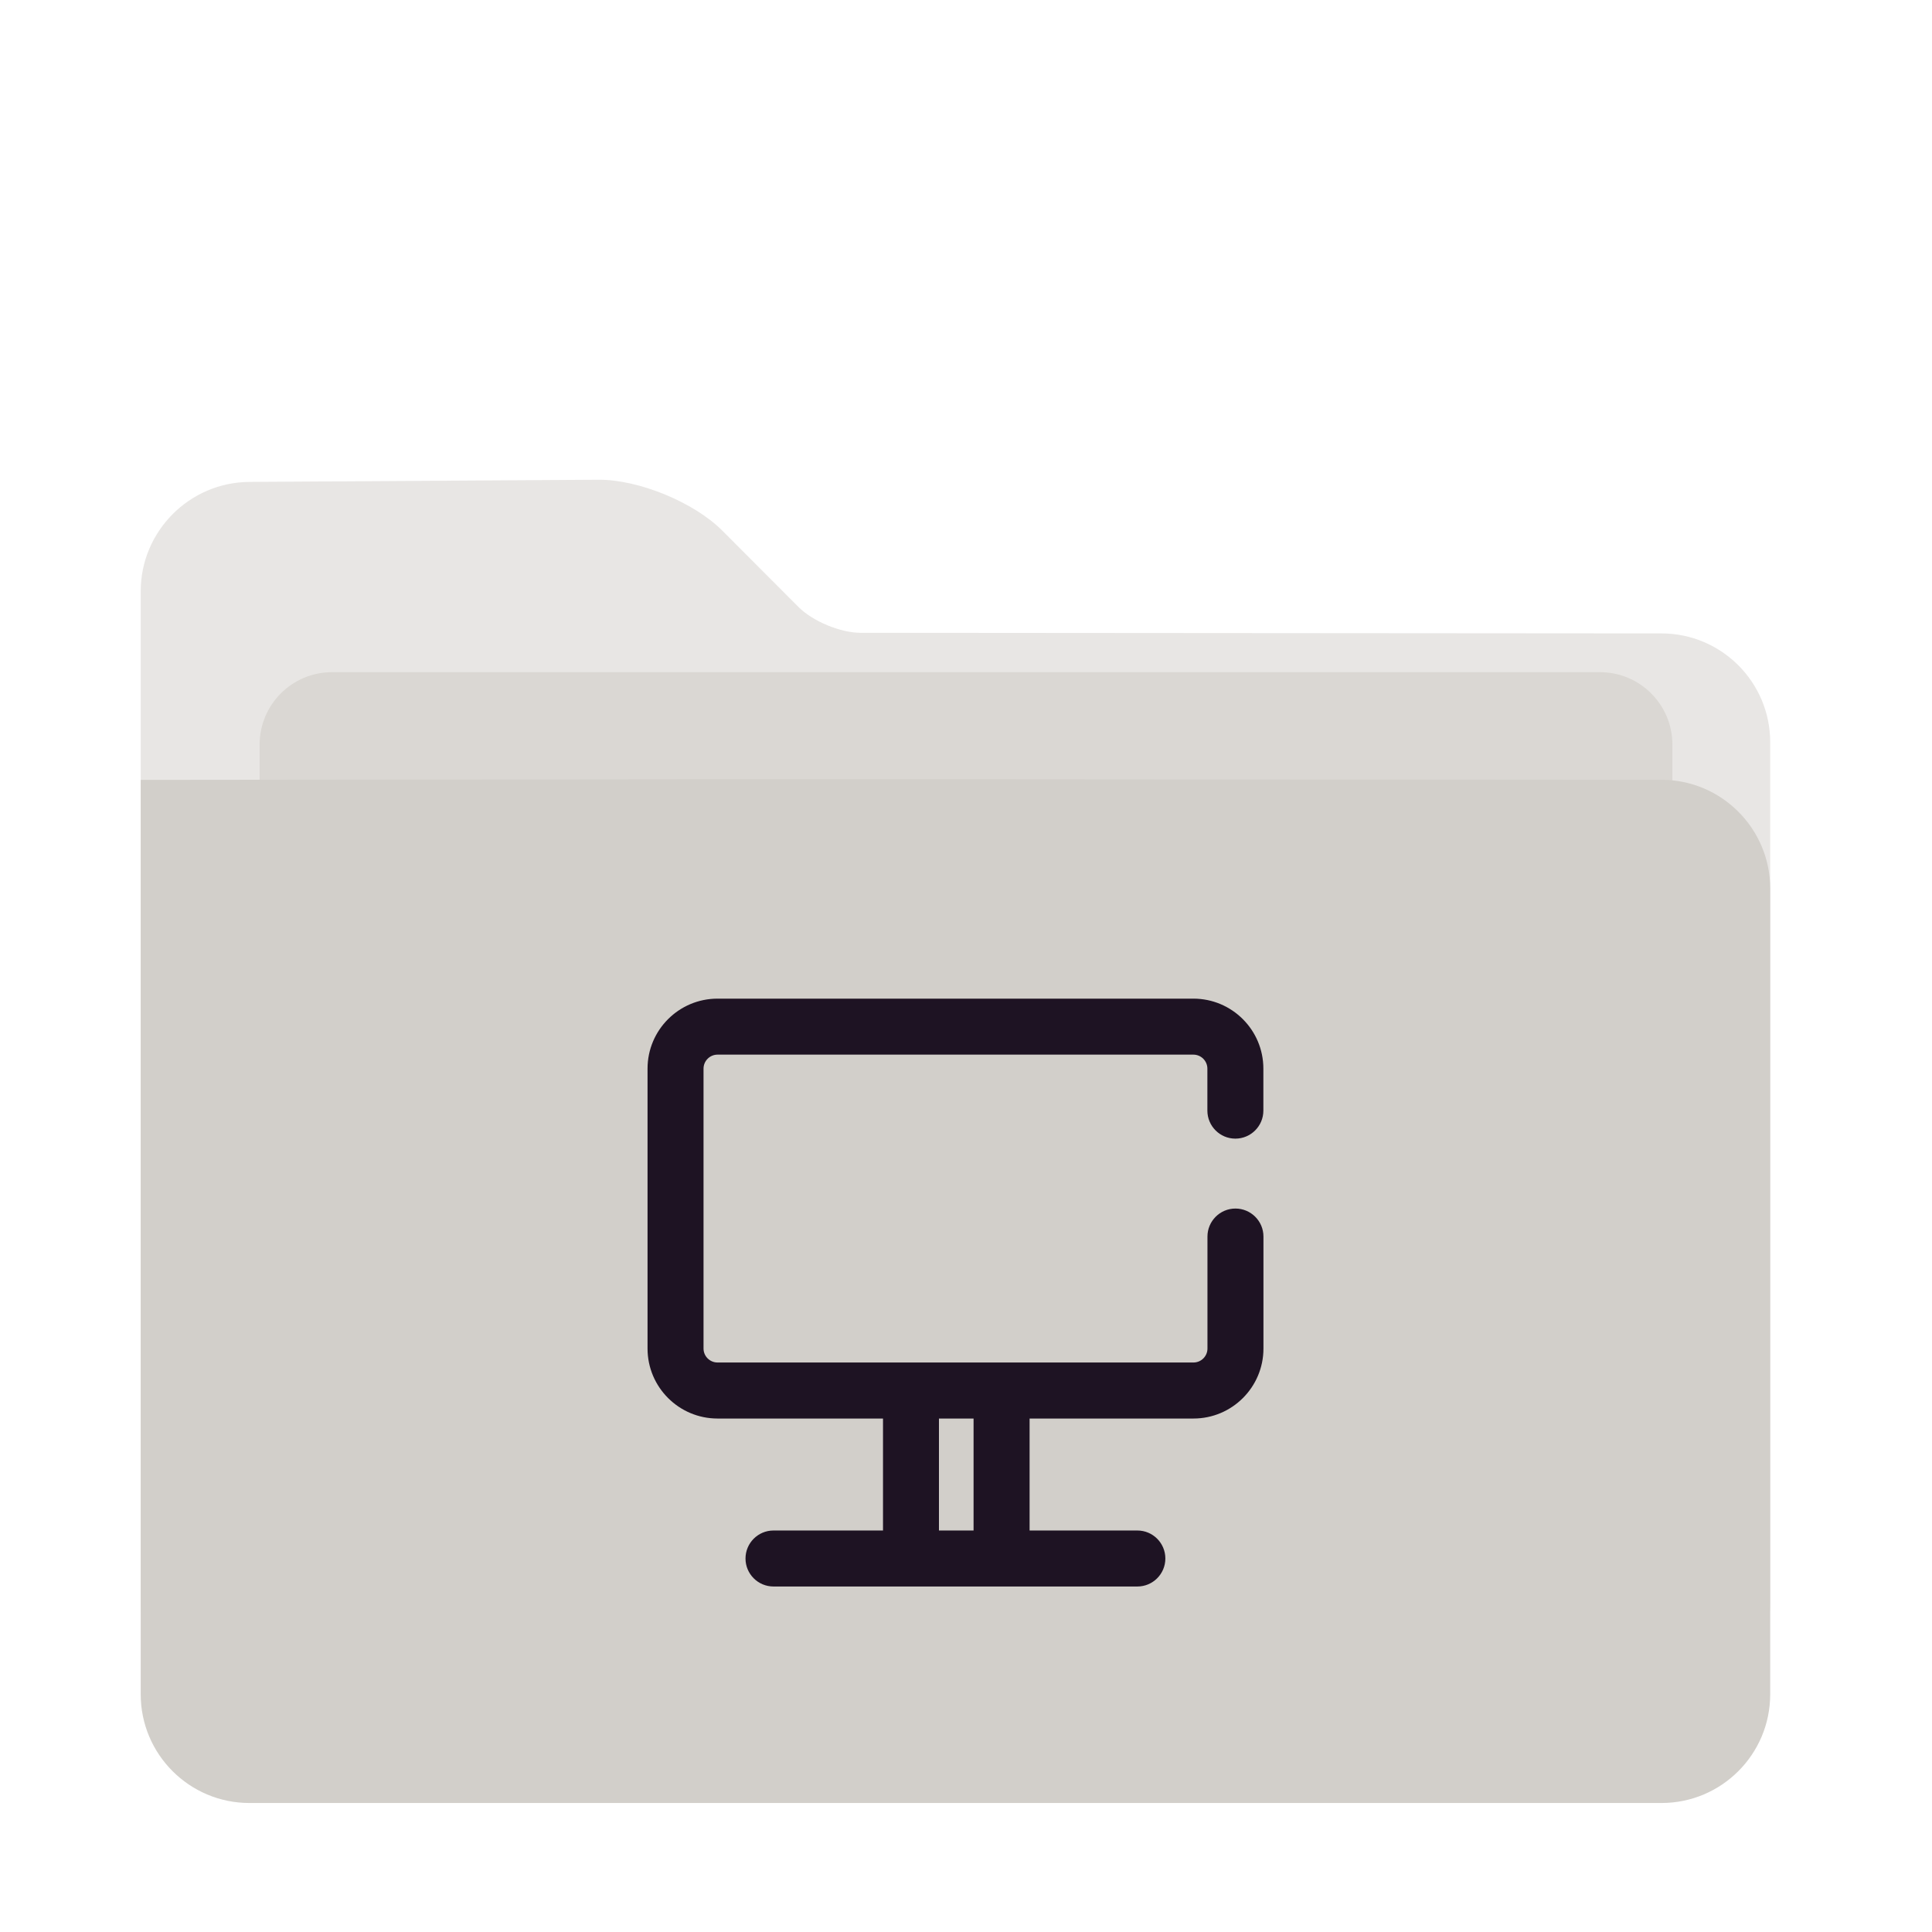 <?xml version="1.0" encoding="UTF-8" standalone="no"?>
<!-- Generator: Gravit.io -->

<svg
   style="isolation:isolate"
   viewBox="0 0 48 48"
   width="48pt"
   height="48pt"
   version="1.1"
   id="svg10"
   sodipodi:docname="user-desktop.svg"
   inkscape:version="1.2.1 (9c6d41e410, 2022-07-14)"
   xmlns:inkscape="http://www.inkscape.org/namespaces/inkscape"
   xmlns:sodipodi="http://sodipodi.sourceforge.net/DTD/sodipodi-0.dtd"
   xmlns="http://www.w3.org/2000/svg"
   xmlns:svg="http://www.w3.org/2000/svg">
  <defs
     id="defs14">
    <linearGradient
       id="linearGradient4227">
      <stop
         id="stop00"
         offset="0.0"
         style="stop-color:#f7aa94;stop-opacity:1.0" />
      <stop
         id="stop01"
         offset="0.5"
         style="stop-color:#f07cac;stop-opacity:1.0" />
      <stop
         id="stop02"
         offset="1.0"
         style="stop-color:#ed72c7;stop-opacity:1.0" />
    </linearGradient>
  </defs>
  <sodipodi:namedview
     id="namedview12"
     pagecolor="#ffffff"
     bordercolor="#666666"
     borderopacity="1.0"
     inkscape:pageshadow="2"
     inkscape:pageopacity="0.0"
     inkscape:pagecheckerboard="0"
     inkscape:document-units="pt"
     showgrid="false"
     inkscape:zoom="6.3197669"
     inkscape:cx="21.440664"
     inkscape:cy="22.152716"
     inkscape:window-width="1920"
     inkscape:window-height="1046"
     inkscape:window-x="0"
     inkscape:window-y="34"
     inkscape:window-maximized="1"
     inkscape:current-layer="svg10"
     inkscape:showpageshadow="2"
     inkscape:deskcolor="#d1d1d1" />
  <path
     d="m 3.496,14.691 v 25.117 c 0,1.49 1.21,2.7 2.7,2.7 h 35.084 c 1.49,0 2.7,-1.21 2.7,-2.7 v -21.369 c 0,-1.49 -1.21,-2.701 -2.7,-2.702 l -19.902,-0.015 c -0.497,-9e-4 -1.185,-0.286 -1.536,-0.638 l -1.899,-1.903 c -0.702,-0.703 -2.078,-1.268 -3.072,-1.262 l -8.675,0.054 c -1.49,0.01 -2.7,1.227 -2.7,2.717 z"
     id="path2"
     style="fill:#d2cfca;fill-opacity:1;stroke-width:0.9;opacity:0.51" />
  <path
     d="m 8.25,16.7 h 31.5 c 0.994,0 1.8,0.806 1.8,1.8 v 9 c 0,0.994 -0.806,1.8 -1.8,1.8 H 8.25 c -0.994,0 -1.8,-0.806 -1.8,-1.8 v -9 c 0,-0.994 0.806,-1.8 1.8,-1.8 z"
     id="path4"
     style="fill:#d2cfca;fill-opacity:1;stroke-width:0.9;opacity:0.65" />
  <path
     d="m 3.496,19.376 v 22.719 c 0,1.49 1.21,2.7 2.7,2.7 h 35.084 c 1.49,0 2.7,-1.21 2.7,-2.7 v -20.019 c 0,-1.49 -1.21,-2.701 -2.7,-2.702 l -19.902,-0.015 c -0.497,-9e-4 -1.303,-9e-4 -1.8,0 z"
     id="path6"
     style="fill:#d2cfca;fill-opacity:1;stroke-width:0.9"
     sodipodi:nodetypes="cssssscccc" />
  <path
     d="m 23.328,35.243 v 2.782 h 4.93 c 0.383,0 0.695,0.311 0.695,0.696 v 0 c 0,0.383 -0.311,0.695 -0.695,0.695 h -9.041 c -0.383,0 -0.695,-0.311 -0.695,-0.695 v 0 c 0,-0.384 0.311,-0.696 0.695,-0.696 h 2.721 v 0 -2.782 h -4.111 c -0.959,0 -1.739,-0.779 -1.739,-1.739 v -6.954 c 0,-0.959 0.779,-1.739 1.739,-1.739 h 11.822 c 0.959,0 1.739,0.779 1.739,1.739 v 1.043 0 c 0,0.383 -0.311,0.696 -0.696,0.696 v 0 c -0.383,0 -0.695,-0.312 -0.695,-0.696 v 0 -1.043 c 0,-0.192 -0.157,-0.348 -0.348,-0.348 H 17.827 c -0.192,0 -0.348,0.157 -0.348,0.348 v 6.954 c 0,0.192 0.157,0.347 0.348,0.347 h 4.111 v 0 h 1.391 v 0 h 0.86 v 0 0 h 1.391 v 0 h 4.071 c 0.192,0 0.348,-0.156 0.348,-0.347 v -2.782 0 c 0,-0.383 0.311,-0.696 0.695,-0.696 v 0 c 0.384,0 0.696,0.312 0.696,0.696 v 0 2.782 c 0,0.959 -0.779,1.739 -1.739,1.739 h -4.071 v 2.782 H 24.188 v -2.782 z"
     fill-rule="evenodd"
     id="path8"
     style="fill:#1e1323;fill-opacity:1;stroke-width:0.9" />
</svg>
